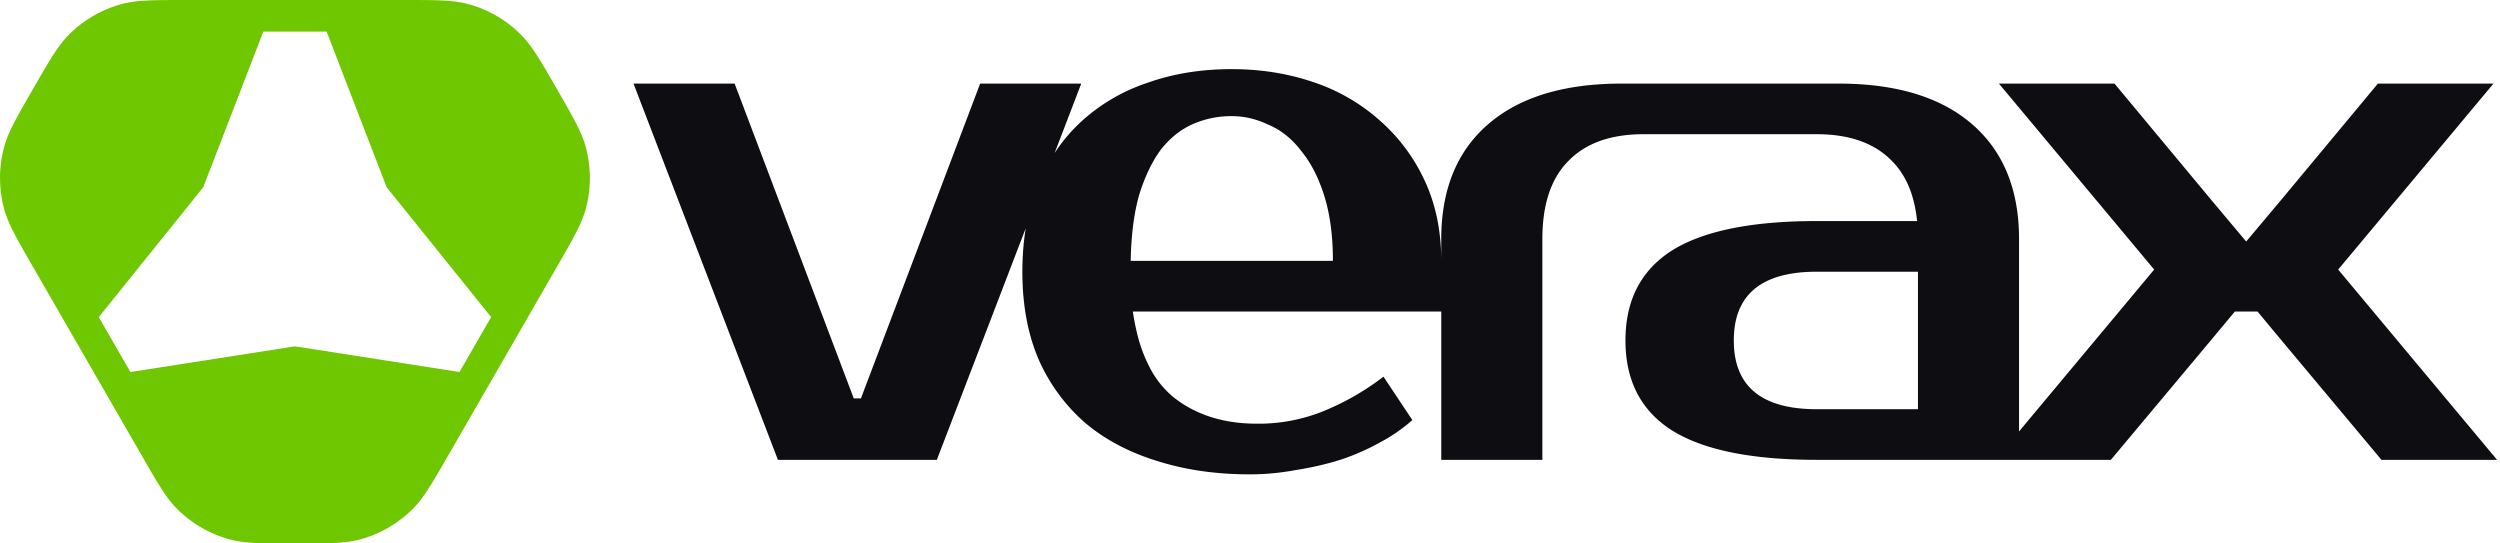 <svg xmlns="http://www.w3.org/2000/svg" width="92" height="20" fill="none">
  <path
    fill="#0D0D12"
    fill-rule="evenodd"
    d="M48.68 15.14a6.373 6.373 0 0 1-2.419.452c-1.223 0-2.242-.32-3.057-.959a3.462 3.462 0 0 1-.872-1.067 5.429 5.429 0 0 1-.484-1.286 8.228 8.228 0 0 1-.159-.816h11.35v5.46h3.72V8.801c0-1.279.32-2.237.957-2.876.369-.38.831-.65 1.389-.81.165-.048.34-.085.521-.114.267-.041.552-.062.854-.062h6.38c.598 0 1.127.081 1.585.243.465.165.858.412 1.179.743.521.522.83 1.26.925 2.21H66.86c-2.41 0-4.19.364-5.343 1.091-1.134.729-1.7 1.829-1.7 3.303 0 1.473.566 2.574 1.7 3.302 1.152.727 2.933 1.091 5.343 1.091h10.82l3.721-4.447.841-1.01h.835l.84 1.01 3.721 4.447h4.254L86.045 9.92l5.715-6.844h-4.253L83.919 7.39 82.66 8.888 81.402 7.39l-3.588-4.314H73.56l5.714 6.844-4.973 5.957V8.802c0-1.811-.567-3.213-1.701-4.208-1.152-1.012-2.8-1.518-4.944-1.518h-7.974c-2.144 0-3.792.506-4.944 1.518-1.134.995-1.7 2.397-1.7 4.208v.761c-.005-1.086-.209-2.058-.612-2.918a6.63 6.63 0 0 0-1.648-2.21 6.973 6.973 0 0 0-2.445-1.412c-.939-.32-1.94-.479-3.004-.479-1.134 0-2.17.169-3.11.506a6.75 6.75 0 0 0-2.444 1.438 5.932 5.932 0 0 0-.486.505c-.172.2-.332.414-.48.64l.981-2.557h-3.72L31.683 14.66h-.265L27.034 3.076h-3.721l5.315 13.847h5.847l3.273-8.526c-.048.29-.082.589-.102.898-.015.23-.023.464-.023.705 0 1.207.195 2.272.585 3.195a6.644 6.644 0 0 0 1.7 2.344c.382.325.804.61 1.268.852.421.22.875.407 1.364.559a9.943 9.943 0 0 0 1.561.367c.602.093 1.233.139 1.894.139.567 0 1.134-.054 1.7-.16a11.306 11.306 0 0 0 1.622-.373 8.442 8.442 0 0 0 1.462-.639 6.15 6.15 0 0 0 1.196-.825l-1.063-1.598a9.508 9.508 0 0 1-2.233 1.278ZM43.895 4.567a3.516 3.516 0 0 1 1.434-.293 2.964 2.964 0 0 1 .979.165c.126.043.252.094.377.154.46.195.86.515 1.197.959.243.294.454.647.631 1.058a6.204 6.204 0 0 1 .219.593c.212.675.319 1.473.319 2.397H41.61c.005-.308.02-.602.044-.88.033-.39.084-.75.153-1.081.036-.17.076-.334.121-.49.213-.674.479-1.224.798-1.65.142-.18.294-.34.456-.479.22-.19.458-.34.714-.453ZM70.58 15.059h-3.72c-2.037 0-3.056-.843-3.056-2.53 0-1.686 1.019-2.53 3.057-2.53h3.72v5.06Z"
    clip-rule="evenodd"
  />
  <path
    fill="#6EC700"
    fill-rule="evenodd"
    d="m20.493 9.822-3.979 6.904c-.615 1.068-.923 1.602-1.333 2.01a4.334 4.334 0 0 1-1.922 1.112l-.139.035c-.096.021-.194.039-.298.053a6.763 6.763 0 0 1-.556.047c-.37.017-.82.017-1.412.017-1.231 0-1.846 0-2.405-.152a4.335 4.335 0 0 1-1.922-1.112c-.41-.407-.717-.94-1.33-2.005l-.003-.005-3.979-6.904C.6 8.754.292 8.22.145 7.66a4.361 4.361 0 0 1 0-2.224c.147-.56.455-1.094 1.07-2.162.616-1.068.924-1.602 1.334-2.01A4.335 4.335 0 0 1 4.47.152C4.824.056 5.2.02 5.738.008 6.053 0 6.422 0 6.876 0h7.956l.653.001.273.003c.182.002.346.006.497.013.393.019.695.057.982.135.726.197 1.388.58 1.922 1.112.41.408.718.942 1.334 2.01.615 1.068.923 1.602 1.07 2.162a4.347 4.347 0 0 1 0 2.224c-.147.56-.455 1.094-1.07 2.162ZM9.69 1.163h2.329l2.21 5.726 3.844 4.78-1.164 2.021-6.055-.945-6.055.946-1.164-2.021L7.48 6.89l2.21-5.727Z"
    clip-rule="evenodd"
  />
</svg>
